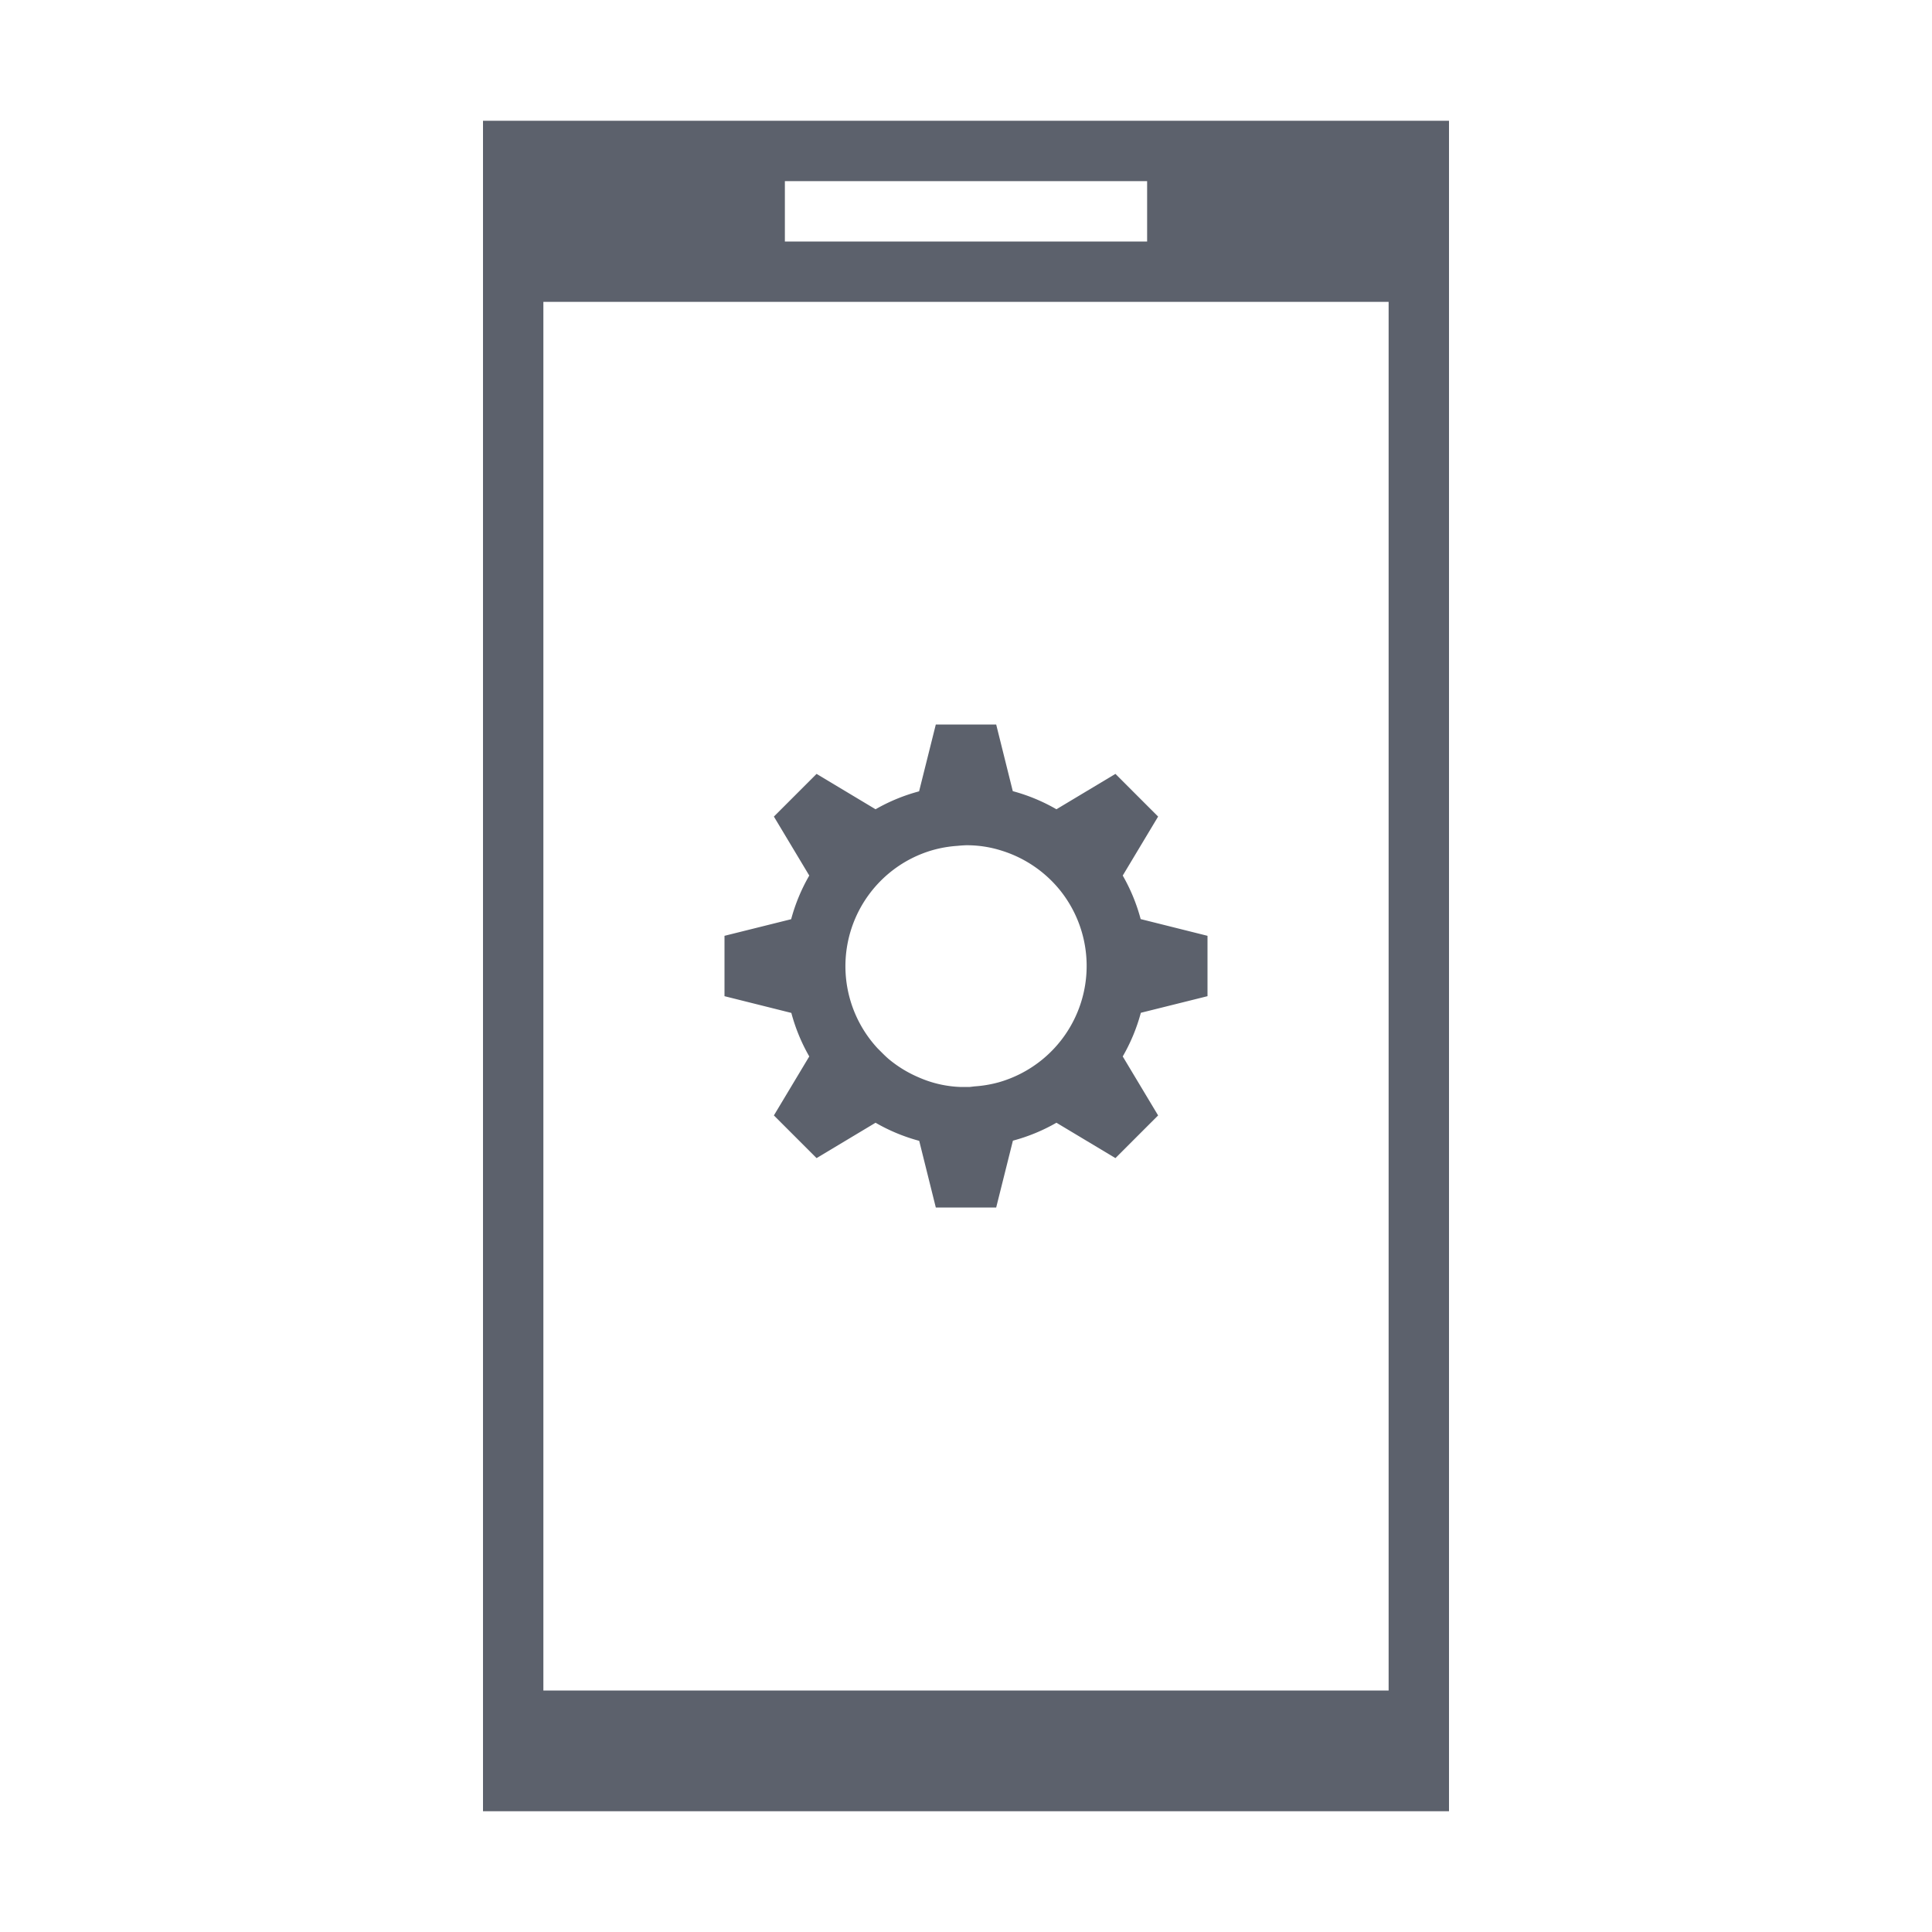 <svg xmlns="http://www.w3.org/2000/svg" width="32" height="32" id="svg3869" version="1.1"><defs id="defs3871"><style type="text/css" id="current-color-scheme">.ColorScheme-Text{color:#5c616c}</style></defs><g id="layer1" transform="translate(-321 -529.362)"><g id="kdeconnect"><path id="rect4436" opacity="1" fill="none" fill-opacity="1" stroke="none" stroke-width=".1" stroke-linecap="square" stroke-linejoin="miter" stroke-miterlimit="4" stroke-dasharray="none" stroke-dashoffset="0" stroke-opacity="1" d="M321 529.362h32v32h-32z"/><path d="M8 2v28h16V2H8zm5 1h6v1h-6V3zM9 5h14v23H9V5zm6.5 7l-.277 1.107a3 3 0 0 0-.721.297l-.977-.586-.707.707.586.977a3 3 0 0 0-.3.723L12 15.5v1l1.107.277a3 3 0 0 0 .297.721l-.586.977.707.707.977-.586a3 3 0 0 0 .723.3L15.5 20h1l.277-1.107a3 3 0 0 0 .721-.297l.977.586.707-.707-.586-.977a3 3 0 0 0 .3-.723L20 16.5v-1l-1.107-.277a3 3 0 0 0-.297-.721l.586-.977-.707-.707-.977.586a3 3 0 0 0-.723-.3L16.5 12h-1zm.5 2a1.9 1.9 0 0 1 .592.09 2.011 2.011 0 0 1 .974.666 2.003 2.003 0 0 1-.66 3.027 2.005 2.005 0 0 1-.37.145 2.001 2.001 0 0 1-.395.066l-.084.01h-.137a1.877 1.877 0 0 1-.7-.158 1.99 1.99 0 0 1-.51-.313 2.001 2.001 0 0 1-.087-.082l-.088-.088a2.003 2.003 0 0 1 .559-3.143 2.005 2.005 0 0 1 .37-.144 2.001 2.001 0 0 1 .395-.066c.047-.005.094-.008.141-.01z" transform="translate(321 529.362)" id="path4241" class="ColorScheme-Text" opacity="1" fill="currentColor" fill-opacity="1" stroke="none"/></g><g id="16-16-kdeconnect"><path id="rect4442" opacity="1" fill="none" fill-opacity="1" stroke="none" stroke-width=".101" stroke-linecap="square" stroke-linejoin="miter" stroke-miterlimit="4" stroke-dasharray="none" stroke-dashoffset="0" stroke-opacity="1" d="M303 537.362h16v16h-16z"/><path d="M-14 10v12h2v-2h-1v-7h6v1h1v-4h-8zm3 1h2v1h-2v-1zm2.5 3l-.277 1.107a3 3 0 0 0-.721.297l-.977-.586-.707.707.586.977a3 3 0 0 0-.3.723L-12 17.5v1l1.107.277a3 3 0 0 0 .297.721l-.586.977.707.707.977-.586a3 3 0 0 0 .723.3L-8.5 22h1l.277-1.107a3 3 0 0 0 .721-.297l.977.586.707-.707-.586-.977a3 3 0 0 0 .3-.723L-4 18.5v-1l-1.107-.277a3 3 0 0 0-.297-.721l.586-.977-.707-.707-.977.586a3 3 0 0 0-.723-.3L-7.5 14h-1zm.5 2a2 2 0 0 1 .2.01 2 2 0 0 1 .196.03 2 2 0 0 1 .196.05 2 2 0 0 1 .187.068 2 2 0 0 1 .18.086 2 2 0 0 1 .17.106 2 2 0 0 1 .16.12 2 2 0 0 1 .147.137 2 2 0 0 1 .13.149 2 2 0 0 1 .118.164 2 2 0 0 1 .1.174 2 2 0 0 1 .08.181 2 2 0 0 1 .064.19 2 2 0 0 1 .043.195 2 2 0 0 1 .023.2A2 2 0 0 1-6 18a2 2 0 0 1-.01.2 2 2 0 0 1-.03.196 2 2 0 0 1-.05.196 2 2 0 0 1-.068.187 2 2 0 0 1-.086.18 2 2 0 0 1-.106.17 2 2 0 0 1-.12.16 2 2 0 0 1-.137.147 2 2 0 0 1-.149.13 2 2 0 0 1-.164.118 2 2 0 0 1-.174.1 2 2 0 0 1-.181.08 2 2 0 0 1-.19.064 2 2 0 0 1-.195.043 2 2 0 0 1-.2.023 2 2 0 0 1-.083.01h-.137a2 2 0 0 1-.12-.01 2 2 0 0 1-.196-.03 2 2 0 0 1-.196-.05 2 2 0 0 1-.187-.068 2 2 0 0 1-.18-.086 2 2 0 0 1-.17-.106 2 2 0 0 1-.16-.12 2 2 0 0 1-.088-.083l-.088-.088a2 2 0 0 1-.101-.115 2 2 0 0 1-.118-.164 2 2 0 0 1-.1-.174 2 2 0 0 1-.08-.181 2 2 0 0 1-.064-.19 2 2 0 0 1-.043-.195 2 2 0 0 1-.023-.2 2 2 0 0 1-.006-.14 2 2 0 0 1 .01-.2 2 2 0 0 1 .03-.197 2 2 0 0 1 .05-.195 2 2 0 0 1 .068-.187 2 2 0 0 1 .086-.18 2 2 0 0 1 .106-.17 2 2 0 0 1 .12-.16 2 2 0 0 1 .137-.147 2 2 0 0 1 .149-.13 2 2 0 0 1 .164-.118 2 2 0 0 1 .174-.1 2 2 0 0 1 .181-.08 2 2 0 0 1 .19-.064 2 2 0 0 1 .195-.043 2 2 0 0 1 .2-.023A2 2 0 0 1-8 16z" transform="translate(321 529.362)" id="rect4148" class="ColorScheme-Text" opacity="1" fill="currentColor" fill-opacity="1" stroke="none"/></g><g id="22-22-kdeconnect" transform="translate(-1)"><path id="rect4444" opacity="1" fill="none" fill-opacity="1" stroke="none" stroke-width=".139" stroke-linecap="square" stroke-linejoin="miter" stroke-miterlimit="4" stroke-dasharray="none" stroke-dashoffset="0" stroke-opacity="1" d="M356 534.362h22v22h-22z"/><path d="M40 8v16h10V8zm3 1h4v1h-4zm-2 2h8v5.5l-1.107-.277a3 3 0 0 0-.297-.721l.586-.977-.707-.707-.977.586a3 3 0 0 0-.723-.3L45.5 13h-1l-.277 1.107a3 3 0 0 0-.721.297l-.977-.586-.707.707.586.977a3 3 0 0 0-.3.723L41 16.5zm4 4a1.99 1.99 0 0 1 1.436.607 2.002 2.002 0 0 1 .492.858A2.001 2.001 0 0 1 47 17a1.99 1.99 0 0 1-.607 1.436 2 2 0 0 1-1.053.535 2.001 2.001 0 0 1-.283.03h-.137l-.12-.007a2.006 2.006 0 0 1-.759-.234 2 2 0 0 1-.418-.309l-.088-.088a1.998 1.998 0 0 1-.377-2.139 1.996 1.996 0 0 1 .313-.51 2.002 2.002 0 0 1 1.388-.704c.047-.005.094-.008.141-.01zm-4 2.5l1.107.277a3 3 0 0 0 .297.721l-.586.977.707.707.977-.586a3 3 0 0 0 .723.3L44.5 21h1l.277-1.107a3 3 0 0 0 .721-.297l.977.586.707-.707-.586-.977a3 3 0 0 0 .3-.723L49 17.5V22h-8v-1z" transform="translate(322 529.362)" id="rect4403" class="ColorScheme-Text" opacity="1" fill="currentColor" fill-opacity="1" stroke="none" stroke-width=".1" stroke-linecap="square" stroke-linejoin="miter" stroke-miterlimit="4" stroke-dasharray="none" stroke-dashoffset="0" stroke-opacity="1"/></g></g></svg>